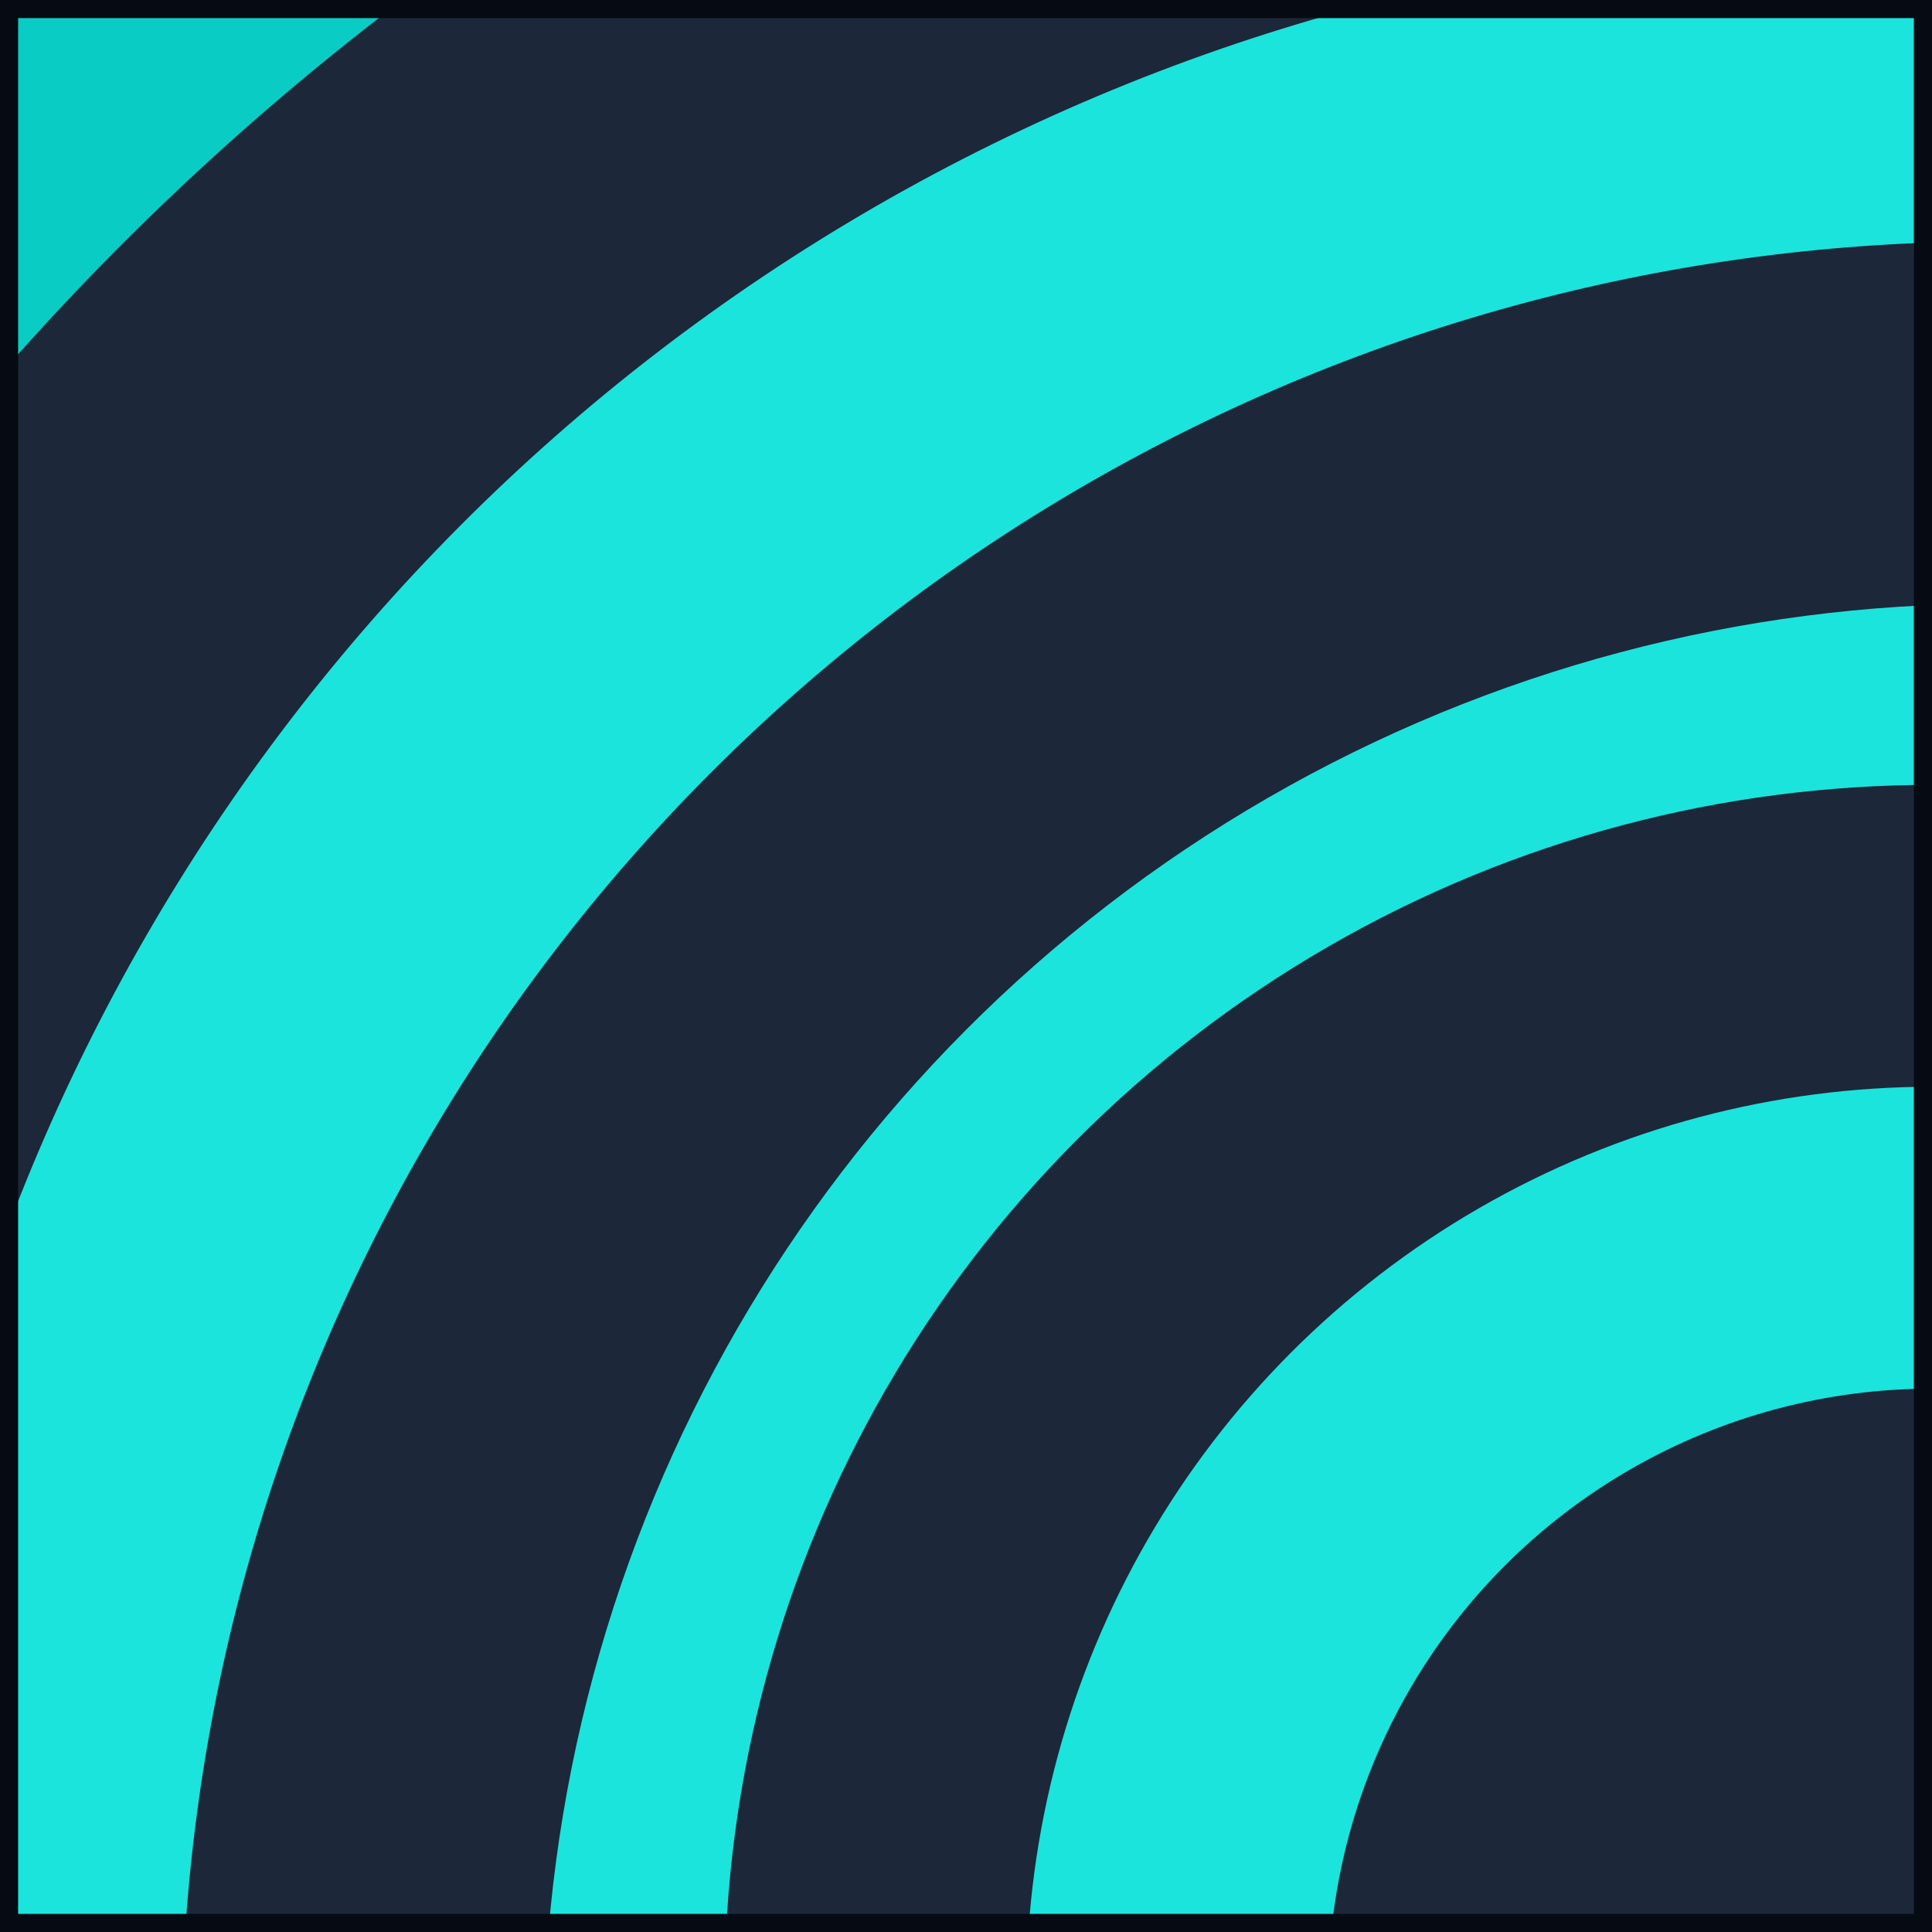 <svg width="32" height="32" viewBox="0 0 32 32" fill="none" xmlns="http://www.w3.org/2000/svg">
<g clip-path="url(#clip0_11_181)">
<rect width="32" height="32" fill="#09CDC5"/>
<ellipse cx="37.5" cy="37.5" rx="49.5" ry="47.5" fill="#D9D9D9"/>
<circle cx="33.5" cy="35.5" r="44.5" fill="#1C273A"/>
<circle cx="31" cy="32" r="33" fill="#1BE4DC"/>
<circle cx="33" cy="34" r="30" fill="#1C273A"/>
<circle cx="33" cy="34" r="24" fill="#1BE4DC"/>
<circle cx="32" cy="33" r="20" fill="#1C273A"/>
<circle cx="32" cy="33" r="15" fill="#1BE4DC"/>
<circle cx="32" cy="33" r="10" fill="#1C273A"/>
</g>
<rect x="0.15" y="0.15" width="31.7" height="31.7" stroke="#060B13" stroke-width="0.3"/>
<defs>
<clipPath id="clip0_11_181">
<rect width="32" height="32" fill="white"/>
</clipPath>
</defs>
</svg>
